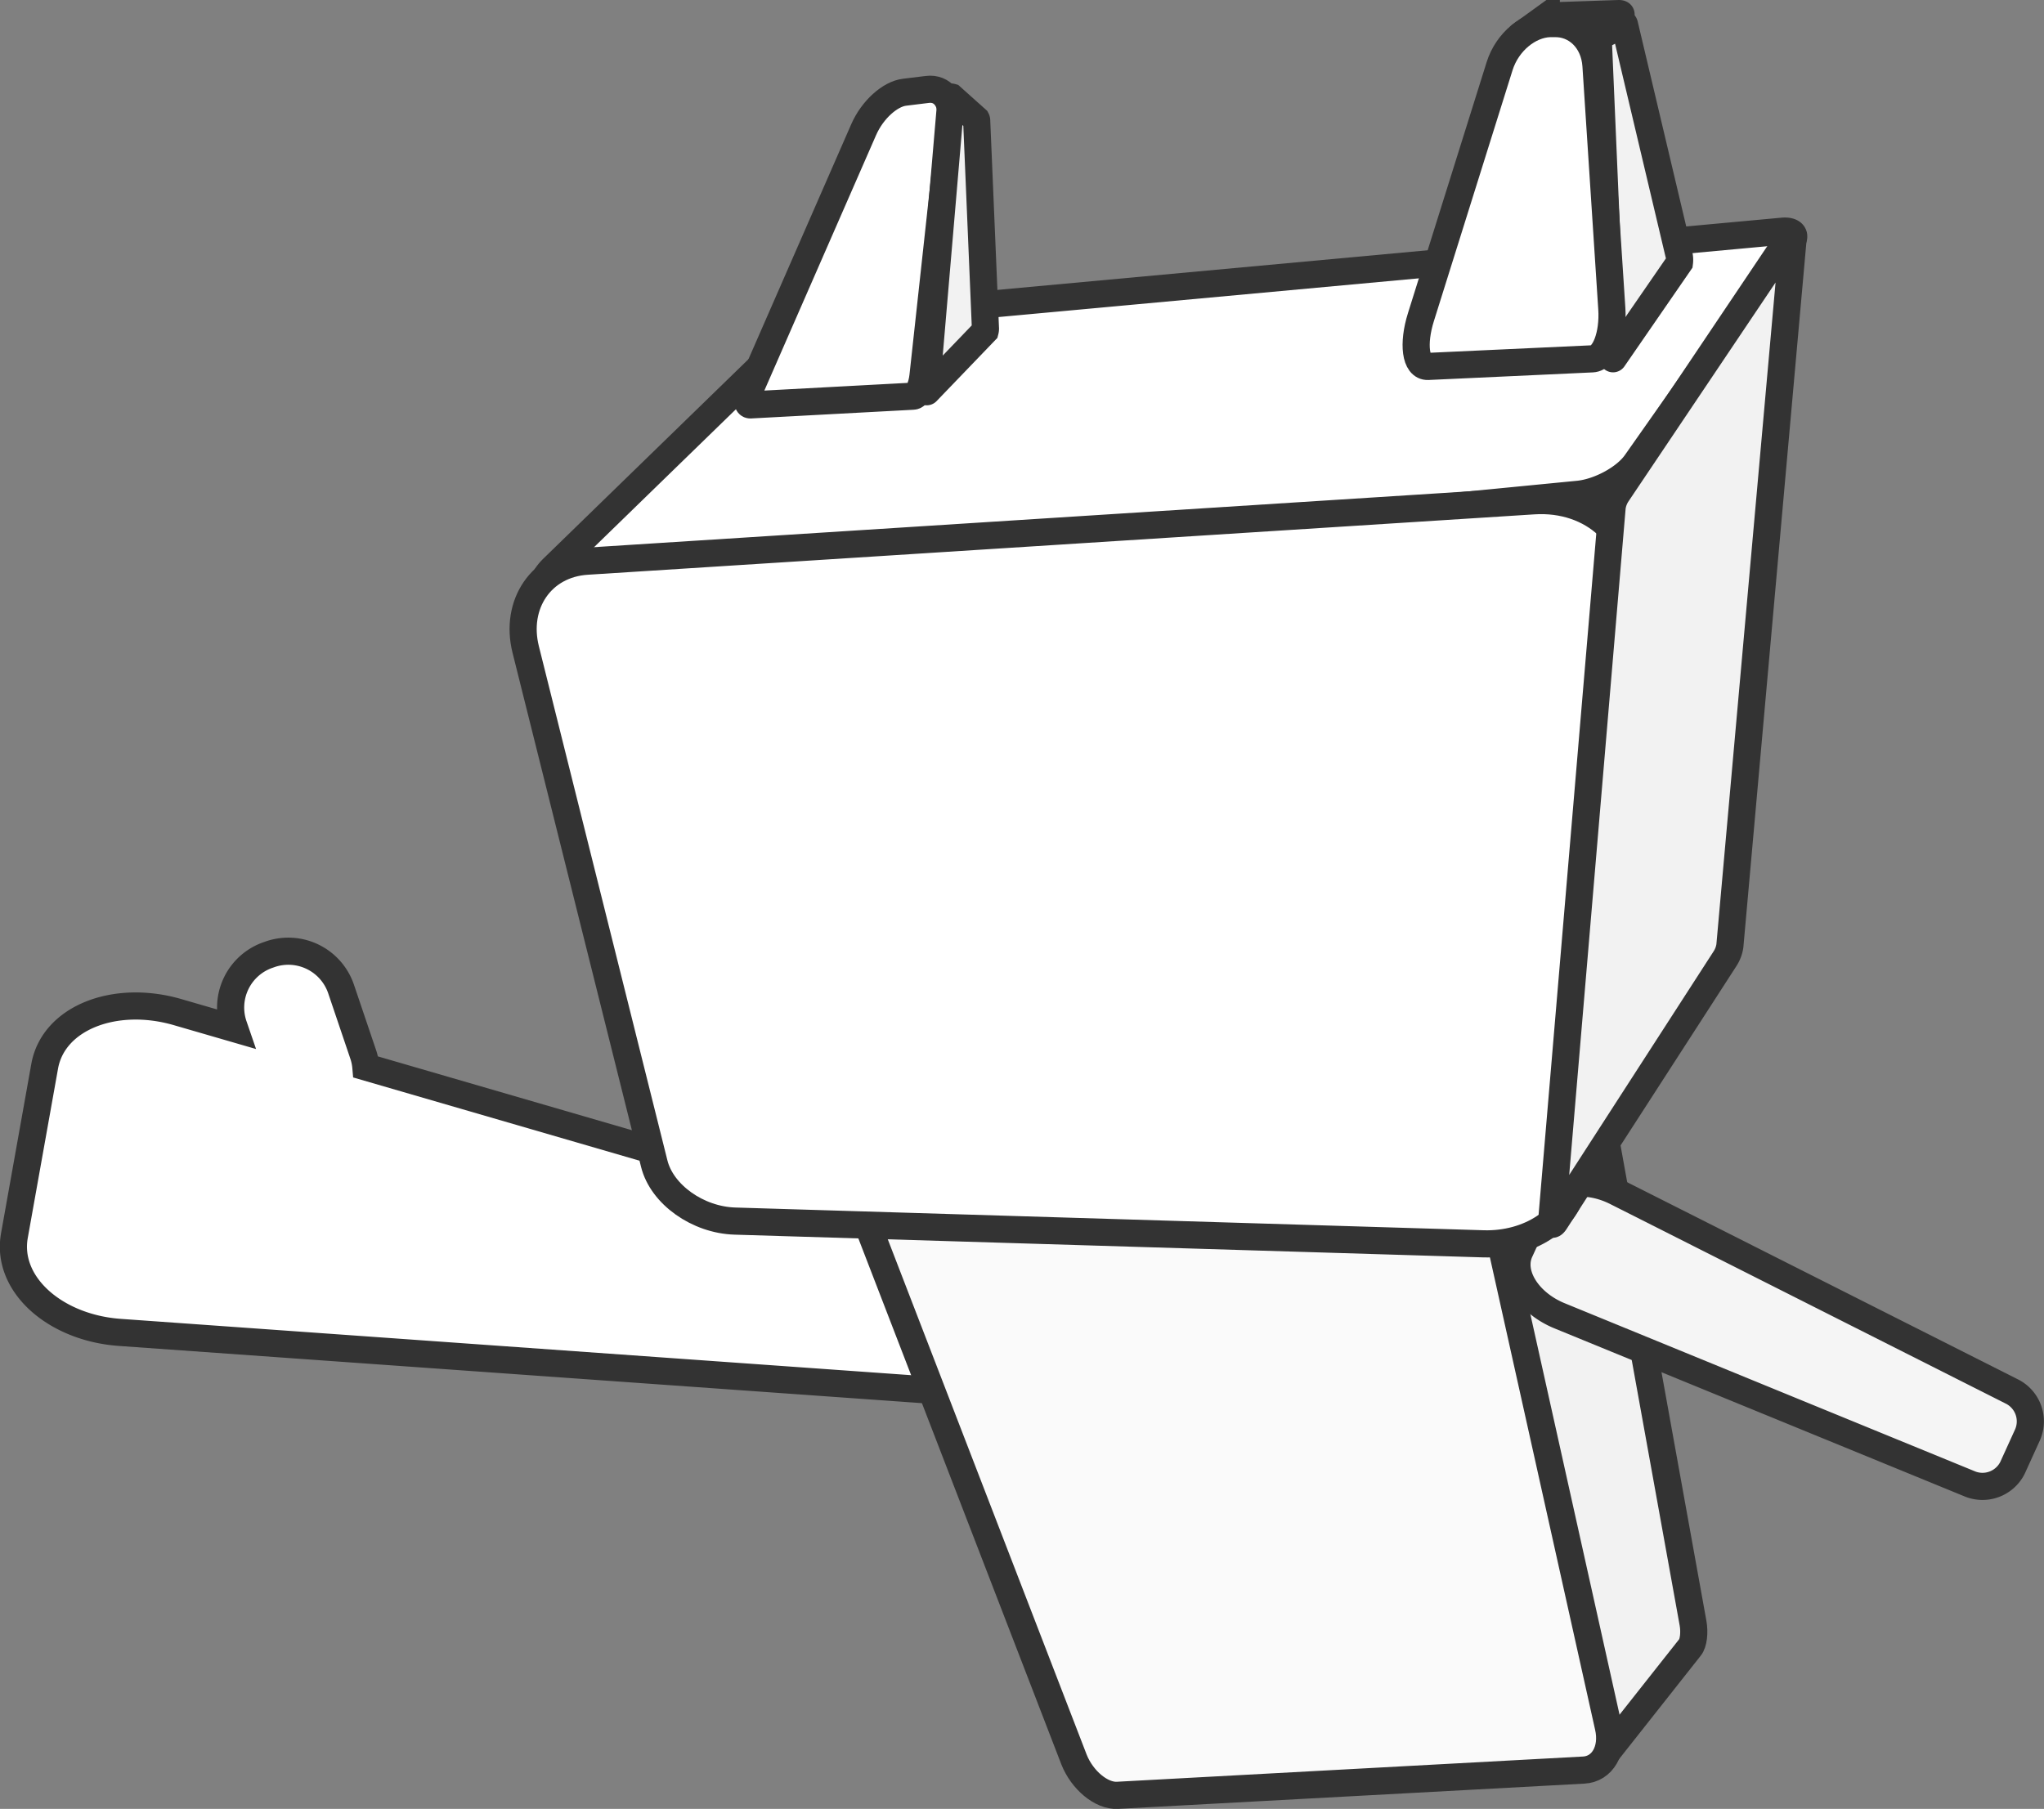 <svg xmlns="http://www.w3.org/2000/svg" viewBox="0 0 376.56 333.31"><rect x="0" y="0" width="376.56" height="333.31" fill="#808080" stroke="none"/><defs><style>.cls-1{fill:#fff;}.cls-1,.cls-2,.cls-3,.cls-4{stroke:#333;stroke-miterlimit:10;stroke-width:5px;}.cls-2{fill:#f2f2f2;}.cls-3{fill:#fafafa;}.cls-4{fill:#f5f5f5;}</style></defs><g id="图层_2" data-name="图层 2"><g id="透视版"><path class="cls-1" d="M187.35,238.24l-2.22,12.38c-.63,3.55-2.87,6.31-5.06,6.15l-158-11.26c-11.91-.85-21-8.85-19.42-17.81l5.58-31.23c1.61-8.95,12.93-13.3,24.4-10l10.61,3.08-.21-.61a10.25,10.25,0,0,1,6.44-13l.37-.13a10.26,10.26,0,0,1,13,6.44l4.06,12a9.85,9.85,0,0,1,.5,2.36l117.28,34.1C186.84,231.32,188,234.68,187.35,238.24Z"/><g id="身体"><path class="cls-2" d="M311.33,303.57l-16,20.26c-.7.89-1.65.29-2.11-1.37l-28.58-101.9c-1-3.51-.86-7.17.3-8.09l25.64-20.38c1-.78,2.26,1.42,2.88,4.85L311.9,299.07C312.21,300.78,312,302.78,311.33,303.57Z"/><path class="cls-3" d="M291.74,326.16l-85.88,4.65c-2.94.16-6.49-2.78-8-6.6l-48-124.4c-2.16-5.61-1.18-10.79,2.26-11.49l102.55-21c4.24-.87,8.88,3.75,10.32,10.23l31.31,140.63C297.29,322.43,295.21,326,291.74,326.16Z"/></g><path class="cls-4" d="M362.76,273.37l-75.45-30.92c-5.83-2.39-9.2-7.75-7.32-11.87l4-8.71c1.88-4.13,8.13-5.09,13.76-2.25l72.79,36.73a6.16,6.16,0,0,1,3,8l-2.78,6.11A6.18,6.18,0,0,1,362.76,273.37Z"/><g id="头"><path class="cls-1" d="M290.74,91.08,103.79,109.32c-4.1.4-4.91-1.7-1.86-4.68L144,63.73a21.77,21.77,0,0,1,11.41-5.19l173-15.94c1.78-.16,2.54.67,1.7,1.86L301.39,85.29C299.43,88.1,294.65,90.7,290.74,91.08Z"/><path id="前脸" class="cls-1" d="M273.3,229.19,135.38,225c-6.82-.21-13.43-4.89-14.85-10.58L96.85,119.68c-2.09-8.35,2.89-15.73,11.27-16.27L282.54,92.28c11-.7,19.15,7,18.16,16.87L289.77,218.23C289.13,224.6,281.72,229.44,273.3,229.19Z"/><path class="cls-2" d="M317.84,176.58l-31.31,48.49c-.43.66-.73.69-.68.06L297,93.43a5.86,5.86,0,0,1,.89-2.37l31.81-47.35c.42-.62.72-.6.66,0L318.69,174.28A5.89,5.89,0,0,1,317.84,176.58Z"/></g><g id="右犄角"><path class="cls-1" d="M168.22,73l-30,1.61c-.73,0-.6-1.57.25-3.52l20.65-47.22c1.62-3.69,4.87-6.55,7.49-6.87l4.23-.52c2.77-.35,4.75,2,4.33,5.79l-5.13,47C169.83,71.27,169,73,168.22,73Z"/><path class="cls-2" d="M181.49,61,170.75,72.17c-.09.1-.13-.28-.08-.84L175.22,18c0-.09,0-.13.07-.11L179.88,22a.44.44,0,0,1,.05.18l1.61,38.22A1.74,1.74,0,0,1,181.49,61Z"/></g><g id="左犄角"><path class="cls-1" d="M291.2,9.37,280.08,6.72c-.09,0-.05-.12.09-.22l4.7-3.4a1,1,0,0,1,.42-.16l12.94-.44c.34,0,.5.1.36.24l-6.43,6.4A1.15,1.15,0,0,1,291.2,9.37Z"/><path class="cls-2" d="M309.4,48.4,297.21,66.08c-.13.2-.28-.66-.33-1.87l-2.44-57.1c0-.13,0-.25.07-.27l4.64-2.49s.09.06.12.17l10,42.23A4.06,4.06,0,0,1,309.4,48.4Z"/><path class="cls-1" d="M293.36,66.12l-30.28,1.4c-2.33.11-2.85-4.18-1.31-9.08l14.5-46.26c1.42-4.52,5.44-7.7,9.21-7.83l.83,0c4-.14,7.4,3,7.71,7.73l2.92,44.82C297.25,61.66,295.66,66,293.36,66.12Z"/></g></g></g></svg>